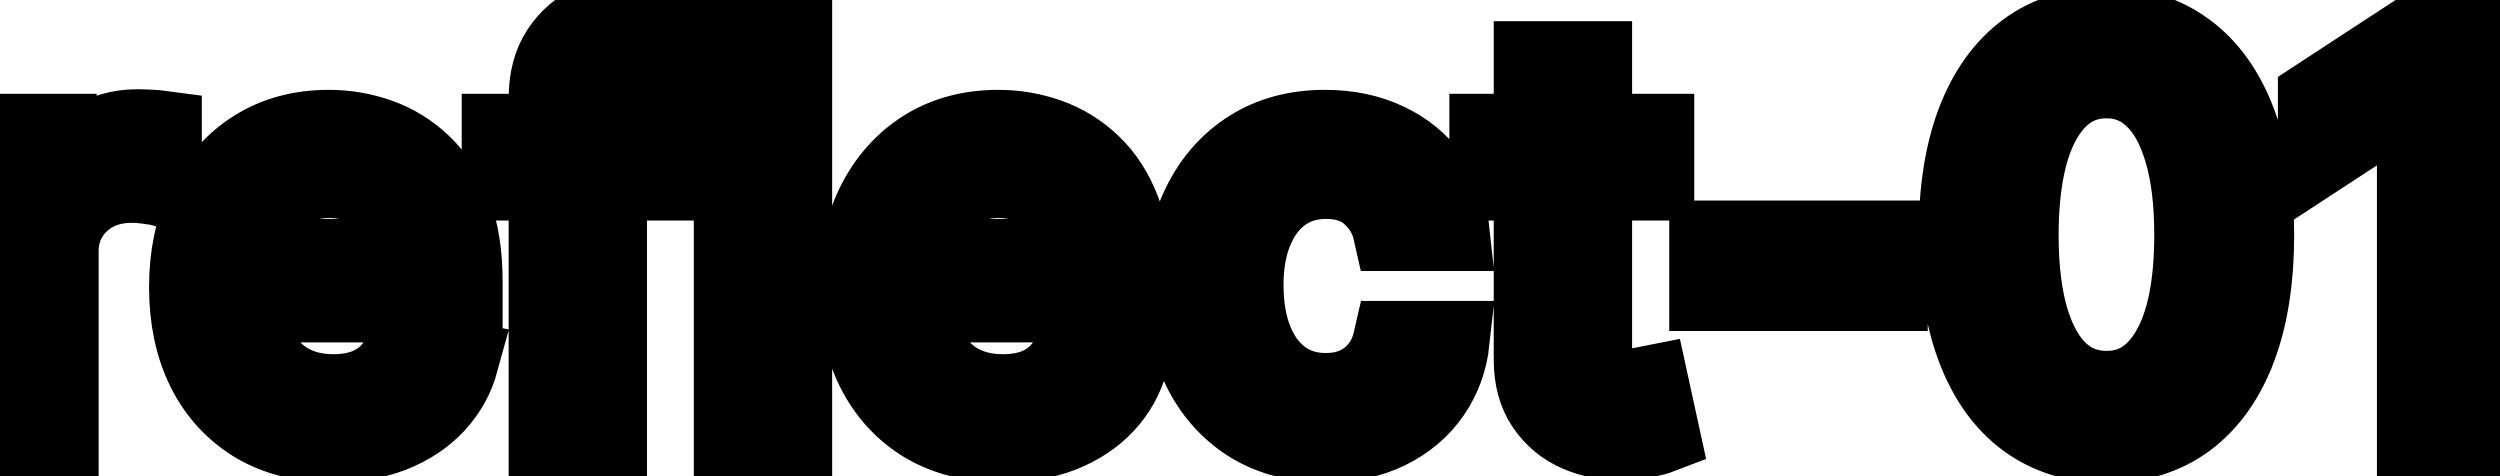 <svg viewBox="0 0 63 12" fill="none" stroke-width="2" stroke="currentColor" aria-hidden="true">
  <path d="M-0.001 11V3.364H1.436V4.577H1.516C1.655 4.166 1.9 3.843 2.251 3.607C2.606 3.369 3.007 3.249 3.455 3.249C3.547 3.249 3.657 3.253 3.783 3.259C3.912 3.266 4.013 3.274 4.086 3.284V4.706C4.026 4.689 3.92 4.671 3.768 4.651C3.615 4.628 3.463 4.616 3.31 4.616C2.959 4.616 2.646 4.691 2.371 4.84C2.099 4.986 1.884 5.19 1.724 5.452C1.565 5.71 1.486 6.005 1.486 6.337V11H-0.001ZM8.39 11.154C7.638 11.154 6.99 10.993 6.446 10.672C5.906 10.347 5.488 9.891 5.193 9.305C4.902 8.715 4.756 8.024 4.756 7.232C4.756 6.449 4.902 5.76 5.193 5.163C5.488 4.567 5.899 4.101 6.426 3.766C6.957 3.432 7.576 3.264 8.286 3.264C8.717 3.264 9.134 3.335 9.539 3.478C9.943 3.62 10.306 3.844 10.627 4.149C10.949 4.454 11.202 4.85 11.388 5.337C11.574 5.821 11.666 6.41 11.666 7.102V7.629H5.596V6.516H10.21C10.21 6.125 10.13 5.778 9.971 5.477C9.812 5.172 9.588 4.931 9.3 4.756C9.015 4.58 8.68 4.492 8.296 4.492C7.878 4.492 7.513 4.595 7.202 4.8C6.894 5.003 6.655 5.268 6.486 5.596C6.32 5.921 6.237 6.274 6.237 6.655V7.525C6.237 8.035 6.327 8.469 6.506 8.827C6.688 9.185 6.942 9.459 7.267 9.648C7.591 9.833 7.971 9.926 8.405 9.926C8.687 9.926 8.944 9.886 9.176 9.807C9.408 9.724 9.608 9.601 9.777 9.439C9.946 9.277 10.075 9.076 10.165 8.837L11.572 9.091C11.459 9.505 11.257 9.868 10.965 10.18C10.677 10.488 10.314 10.728 9.877 10.901C9.442 11.07 8.947 11.154 8.39 11.154ZM16.95 3.364V4.557H12.635V3.364H16.95ZM13.818 11V2.479C13.818 2.001 13.922 1.605 14.131 1.29C14.34 0.972 14.617 0.735 14.961 0.58C15.306 0.42 15.681 0.341 16.085 0.341C16.383 0.341 16.638 0.366 16.851 0.415C17.063 0.462 17.22 0.505 17.323 0.545L16.975 1.748C16.905 1.728 16.816 1.705 16.706 1.678C16.597 1.648 16.464 1.634 16.309 1.634C15.947 1.634 15.689 1.723 15.533 1.902C15.381 2.081 15.304 2.339 15.304 2.678V11H13.818ZM19.97 0.818V11H18.484V0.818H19.97ZM25.261 11.154C24.509 11.154 23.861 10.993 23.317 10.672C22.777 10.347 22.359 9.891 22.064 9.305C21.773 8.715 21.627 8.024 21.627 7.232C21.627 6.449 21.773 5.76 22.064 5.163C22.359 4.567 22.77 4.101 23.297 3.766C23.828 3.432 24.448 3.264 25.157 3.264C25.588 3.264 26.005 3.335 26.41 3.478C26.814 3.62 27.177 3.844 27.498 4.149C27.82 4.454 28.073 4.85 28.259 5.337C28.445 5.821 28.538 6.41 28.538 7.102V7.629H22.467V6.516H27.081C27.081 6.125 27.001 5.778 26.842 5.477C26.683 5.172 26.459 4.931 26.171 4.756C25.886 4.58 25.551 4.492 25.167 4.492C24.749 4.492 24.384 4.595 24.073 4.8C23.765 5.003 23.526 5.268 23.357 5.596C23.191 5.921 23.108 6.274 23.108 6.655V7.525C23.108 8.035 23.198 8.469 23.377 8.827C23.559 9.185 23.813 9.459 24.138 9.648C24.462 9.833 24.842 9.926 25.276 9.926C25.558 9.926 25.815 9.886 26.047 9.807C26.279 9.724 26.479 9.601 26.648 9.439C26.817 9.277 26.947 9.076 27.036 8.837L28.443 9.091C28.33 9.505 28.128 9.868 27.837 10.18C27.548 10.488 27.185 10.728 26.748 10.901C26.314 11.07 25.818 11.154 25.261 11.154ZM33.403 11.154C32.664 11.154 32.028 10.987 31.494 10.652C30.964 10.314 30.556 9.848 30.271 9.255C29.986 8.662 29.844 7.982 29.844 7.217C29.844 6.441 29.99 5.757 30.281 5.163C30.573 4.567 30.984 4.101 31.514 3.766C32.044 3.432 32.669 3.264 33.389 3.264C33.968 3.264 34.486 3.372 34.94 3.587C35.394 3.799 35.76 4.098 36.038 4.482C36.32 4.867 36.487 5.316 36.541 5.83H35.094C35.014 5.472 34.832 5.163 34.547 4.905C34.265 4.646 33.887 4.517 33.413 4.517C32.999 4.517 32.636 4.626 32.325 4.845C32.016 5.061 31.776 5.369 31.604 5.77C31.431 6.168 31.345 6.638 31.345 7.182C31.345 7.739 31.43 8.219 31.599 8.624C31.768 9.028 32.006 9.341 32.315 9.563C32.626 9.785 32.992 9.896 33.413 9.896C33.695 9.896 33.95 9.845 34.179 9.742C34.411 9.636 34.605 9.485 34.761 9.29C34.92 9.094 35.031 8.859 35.094 8.584H36.541C36.487 9.078 36.327 9.518 36.058 9.906C35.79 10.294 35.43 10.599 34.979 10.821C34.532 11.043 34.007 11.154 33.403 11.154ZM41.695 3.364V4.557H37.524V3.364H41.695ZM38.642 1.534H40.129V8.758C40.129 9.046 40.172 9.263 40.258 9.409C40.344 9.552 40.455 9.649 40.591 9.702C40.73 9.752 40.881 9.777 41.044 9.777C41.163 9.777 41.267 9.769 41.357 9.752C41.446 9.736 41.516 9.722 41.566 9.712L41.834 10.94C41.748 10.973 41.625 11.007 41.466 11.04C41.307 11.076 41.108 11.096 40.87 11.099C40.478 11.106 40.114 11.037 39.776 10.891C39.438 10.745 39.164 10.519 38.955 10.214C38.747 9.91 38.642 9.527 38.642 9.066V1.534ZM47.579 6.053V7.341H43.065V6.053H47.579ZM53.085 11.169C52.299 11.166 51.628 10.959 51.071 10.548C50.514 10.137 50.089 9.538 49.794 8.753C49.498 7.967 49.351 7.021 49.351 5.914C49.351 4.81 49.498 3.867 49.794 3.085C50.092 2.303 50.519 1.706 51.076 1.295C51.636 0.884 52.306 0.679 53.085 0.679C53.864 0.679 54.531 0.886 55.088 1.3C55.645 1.711 56.071 2.308 56.366 3.09C56.664 3.869 56.813 4.81 56.813 5.914C56.813 7.024 56.666 7.972 56.371 8.758C56.076 9.54 55.65 10.138 55.093 10.553C54.536 10.963 53.867 11.169 53.085 11.169ZM53.085 9.842C53.774 9.842 54.313 9.505 54.7 8.832C55.092 8.16 55.287 7.187 55.287 5.914C55.287 5.069 55.198 4.355 55.019 3.771C54.843 3.185 54.589 2.741 54.258 2.439C53.93 2.134 53.539 1.982 53.085 1.982C52.399 1.982 51.86 2.32 51.469 2.996C51.078 3.672 50.881 4.645 50.877 5.914C50.877 6.763 50.965 7.48 51.141 8.067C51.32 8.65 51.573 9.093 51.901 9.394C52.23 9.692 52.624 9.842 53.085 9.842ZM62.44 0.818V11H60.899V2.359H60.839L58.403 3.95V2.479L60.944 0.818H62.44Z" fill="black"/>
</svg>
